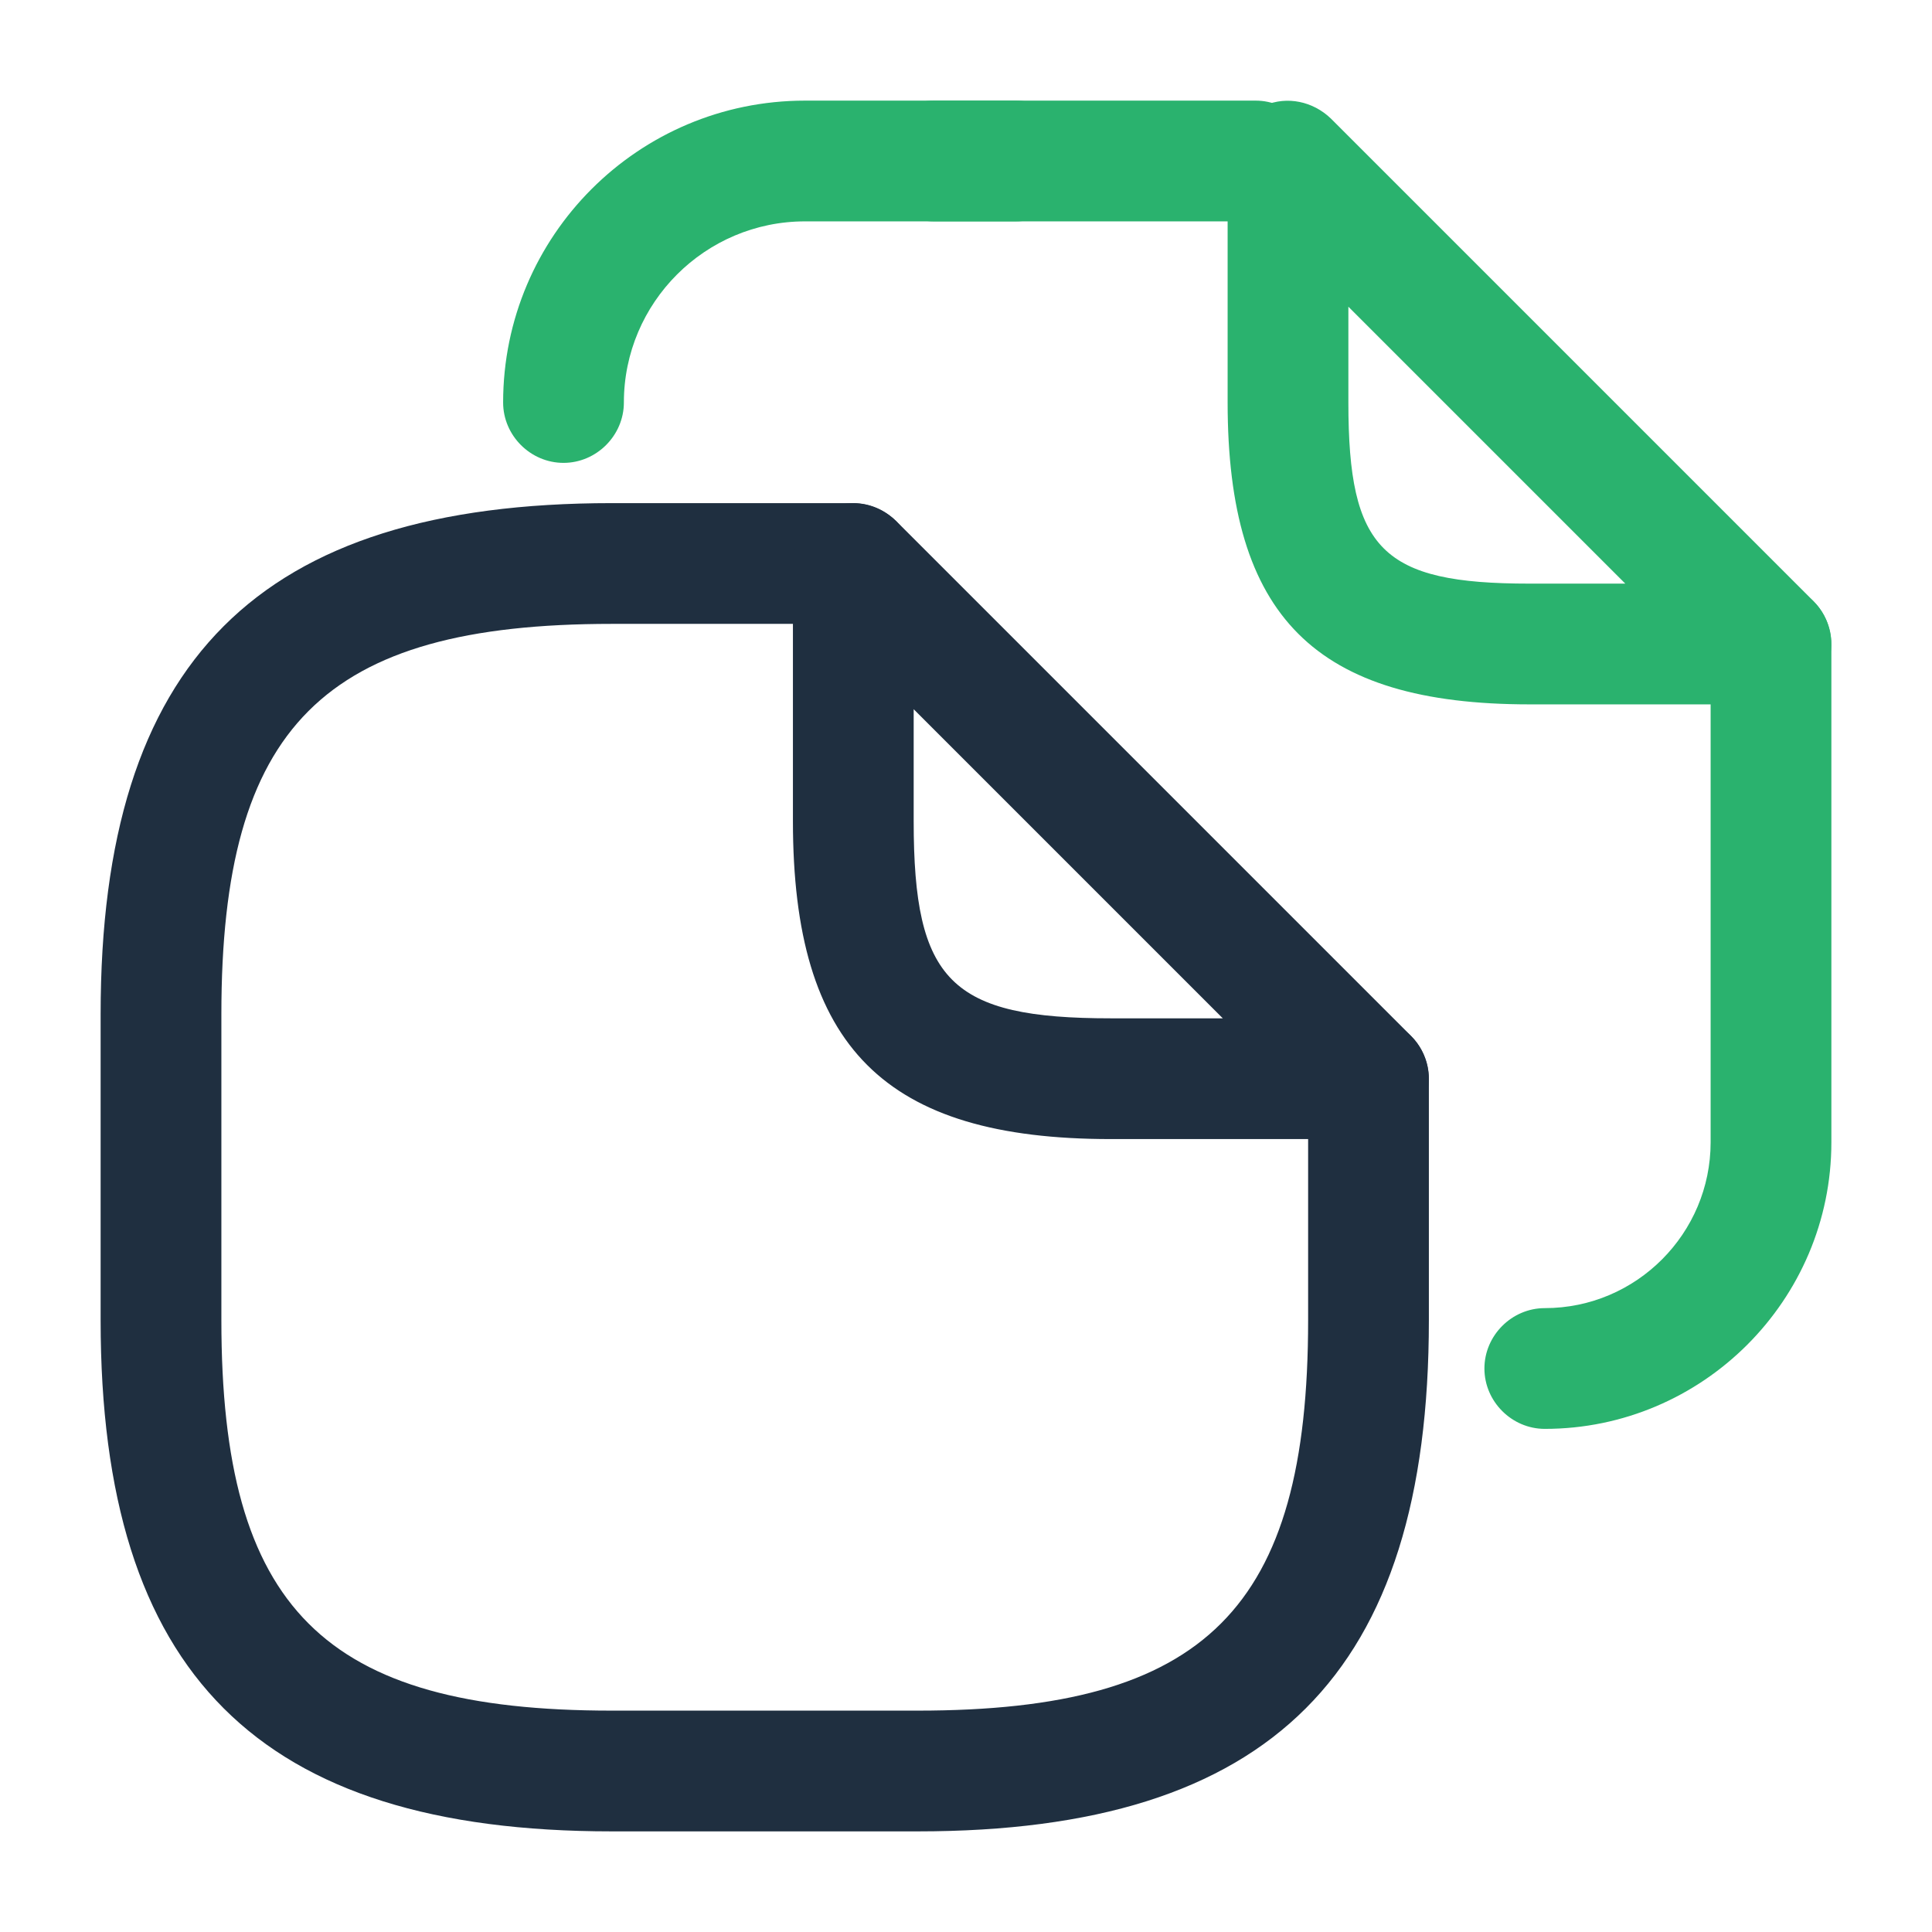 <svg width="36" height="36" viewBox="0 0 36 36" fill="none" xmlns="http://www.w3.org/2000/svg">
<path d="M17.1 34.125H11.4C4.815 34.125 1.875 31.185 1.875 24.6V18.9C1.875 12.315 4.815 9.375 11.4 9.375H15.9C16.515 9.375 17.025 9.885 17.025 10.5C17.025 11.115 16.515 11.625 15.9 11.625H11.4C6.03 11.625 4.125 13.53 4.125 18.9V24.6C4.125 29.97 6.03 31.875 11.4 31.875H17.1C22.47 31.875 24.375 29.97 24.375 24.6V20.1C24.375 19.485 24.885 18.975 25.5 18.975C26.115 18.975 26.625 19.485 26.625 20.1V24.6C26.625 31.185 23.685 34.125 17.1 34.125Z" fill="#1F2F40"/>
<path d="M25.5 21.225H20.7C16.485 21.225 14.775 19.515 14.775 15.3V10.5C14.775 10.05 15.045 9.63 15.465 9.465C15.885 9.285 16.365 9.39 16.695 9.705L26.295 19.305C26.61 19.62 26.715 20.115 26.535 20.535C26.37 20.955 25.95 21.225 25.5 21.225ZM17.025 13.215V15.3C17.025 18.285 17.715 18.975 20.7 18.975H22.785L17.025 13.215Z" fill="#1F2F40"/>
<path d="M23.398 4.125H17.398C16.783 4.125 16.273 3.615 16.273 3C16.273 2.385 16.783 1.875 17.398 1.875H23.398C24.013 1.875 24.523 2.385 24.523 3C24.523 3.615 24.013 4.125 23.398 4.125Z" fill="#2AB26E"/>
<path d="M10.5 8.625C9.885 8.625 9.375 8.115 9.375 7.5C9.375 4.395 11.895 1.875 15 1.875H18.93C19.545 1.875 20.055 2.385 20.055 3C20.055 3.615 19.545 4.125 18.93 4.125H15C13.14 4.125 11.625 5.64 11.625 7.5C11.625 8.115 11.115 8.625 10.5 8.625Z" fill="#2AB26E"/>
<path d="M28.785 26.625C28.17 26.625 27.66 26.115 27.66 25.5C27.66 24.885 28.17 24.375 28.785 24.375C30.495 24.375 31.875 22.98 31.875 21.285V12C31.875 11.385 32.385 10.875 33 10.875C33.615 10.875 34.125 11.385 34.125 12V21.285C34.125 24.225 31.725 26.625 28.785 26.625Z" fill="#2AB26E"/>
<path d="M33 13.125H28.5C24.51 13.125 22.875 11.49 22.875 7.5V3C22.875 2.55 23.145 2.13 23.565 1.965C23.985 1.785 24.465 1.89 24.795 2.205L33.795 11.205C34.11 11.52 34.215 12.015 34.035 12.435C33.87 12.855 33.45 13.125 33 13.125ZM25.125 5.715V7.5C25.125 10.245 25.755 10.875 28.5 10.875H30.285L25.125 5.715Z" fill="#2AB26E"/>
</svg>
